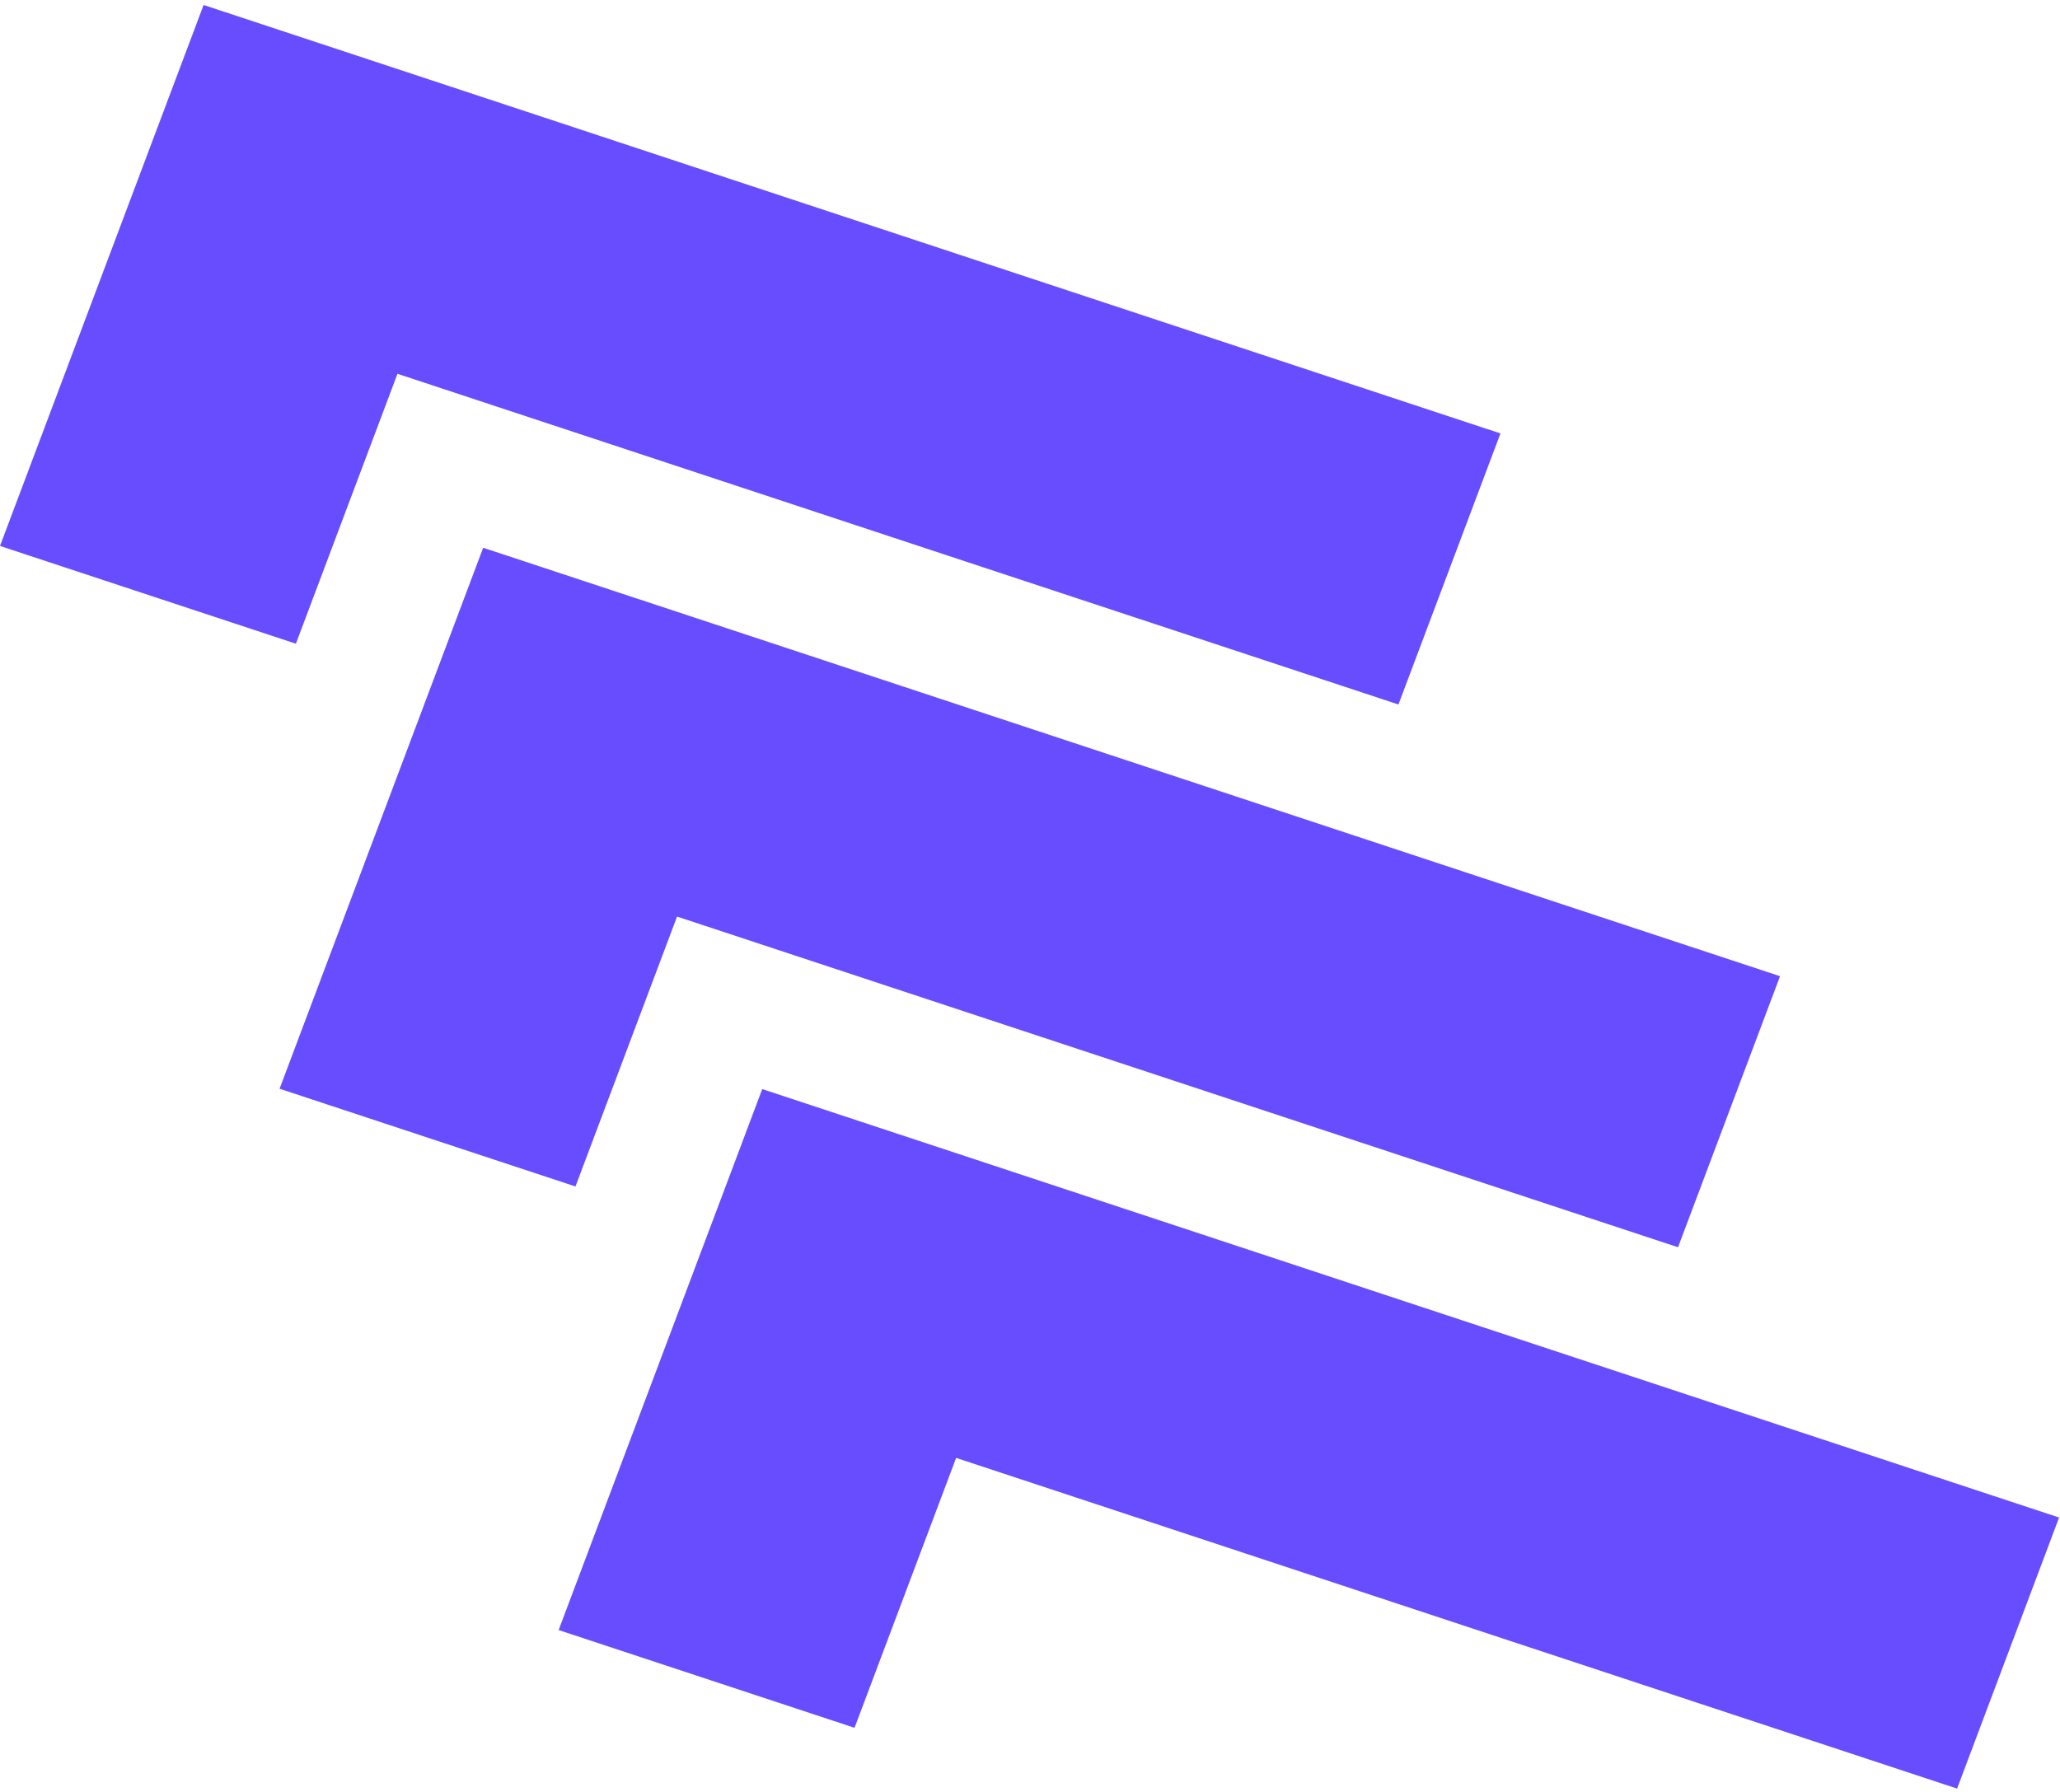 <svg width="331" height="288" viewBox="0 0 331 288" fill="none" xmlns="http://www.w3.org/2000/svg">
<path d="M99.019 257.795L132.879 268.982L149.201 225.608L310.037 278.75L321.604 248.014L126.908 183.683L99.019 257.795Z" fill="#684DFF"/>
<path d="M314.465 287.423L153.63 234.28L137.307 277.654L89.763 261.946L122.477 175.012L330.856 243.864L314.465 287.423ZM144.771 216.936L305.606 270.079L312.348 252.164L131.336 192.354L108.272 253.645L128.449 260.312L144.771 216.936Z" fill="#684DFF"/>
<path d="M54.176 170.805L88.037 181.993L104.359 138.618L265.194 191.761L276.761 161.024L82.065 96.693L54.176 170.805Z" fill="#684DFF"/>
<path d="M269.625 200.433L108.789 147.29L92.467 190.665L44.923 174.956L77.637 88.022L286.016 156.874L269.625 200.433ZM99.931 129.947L260.767 183.09L267.508 165.175L86.496 105.365L63.432 166.655L83.609 173.322L99.931 129.947Z" fill="#684DFF"/>
<path d="M9.254 83.583L43.114 94.772L59.436 51.396L220.272 104.539L231.838 73.802L37.143 9.471L9.254 83.583Z" fill="#684DFF"/>
<path d="M224.702 113.211L63.866 60.068L47.544 103.443L0 87.734L32.714 0.8L241.093 69.652L224.702 113.211ZM55.008 42.724L215.843 95.867L222.585 77.952L41.573 18.142L18.509 79.433L38.686 86.099L55.008 42.724Z" fill="#684DFF"/>
</svg>
